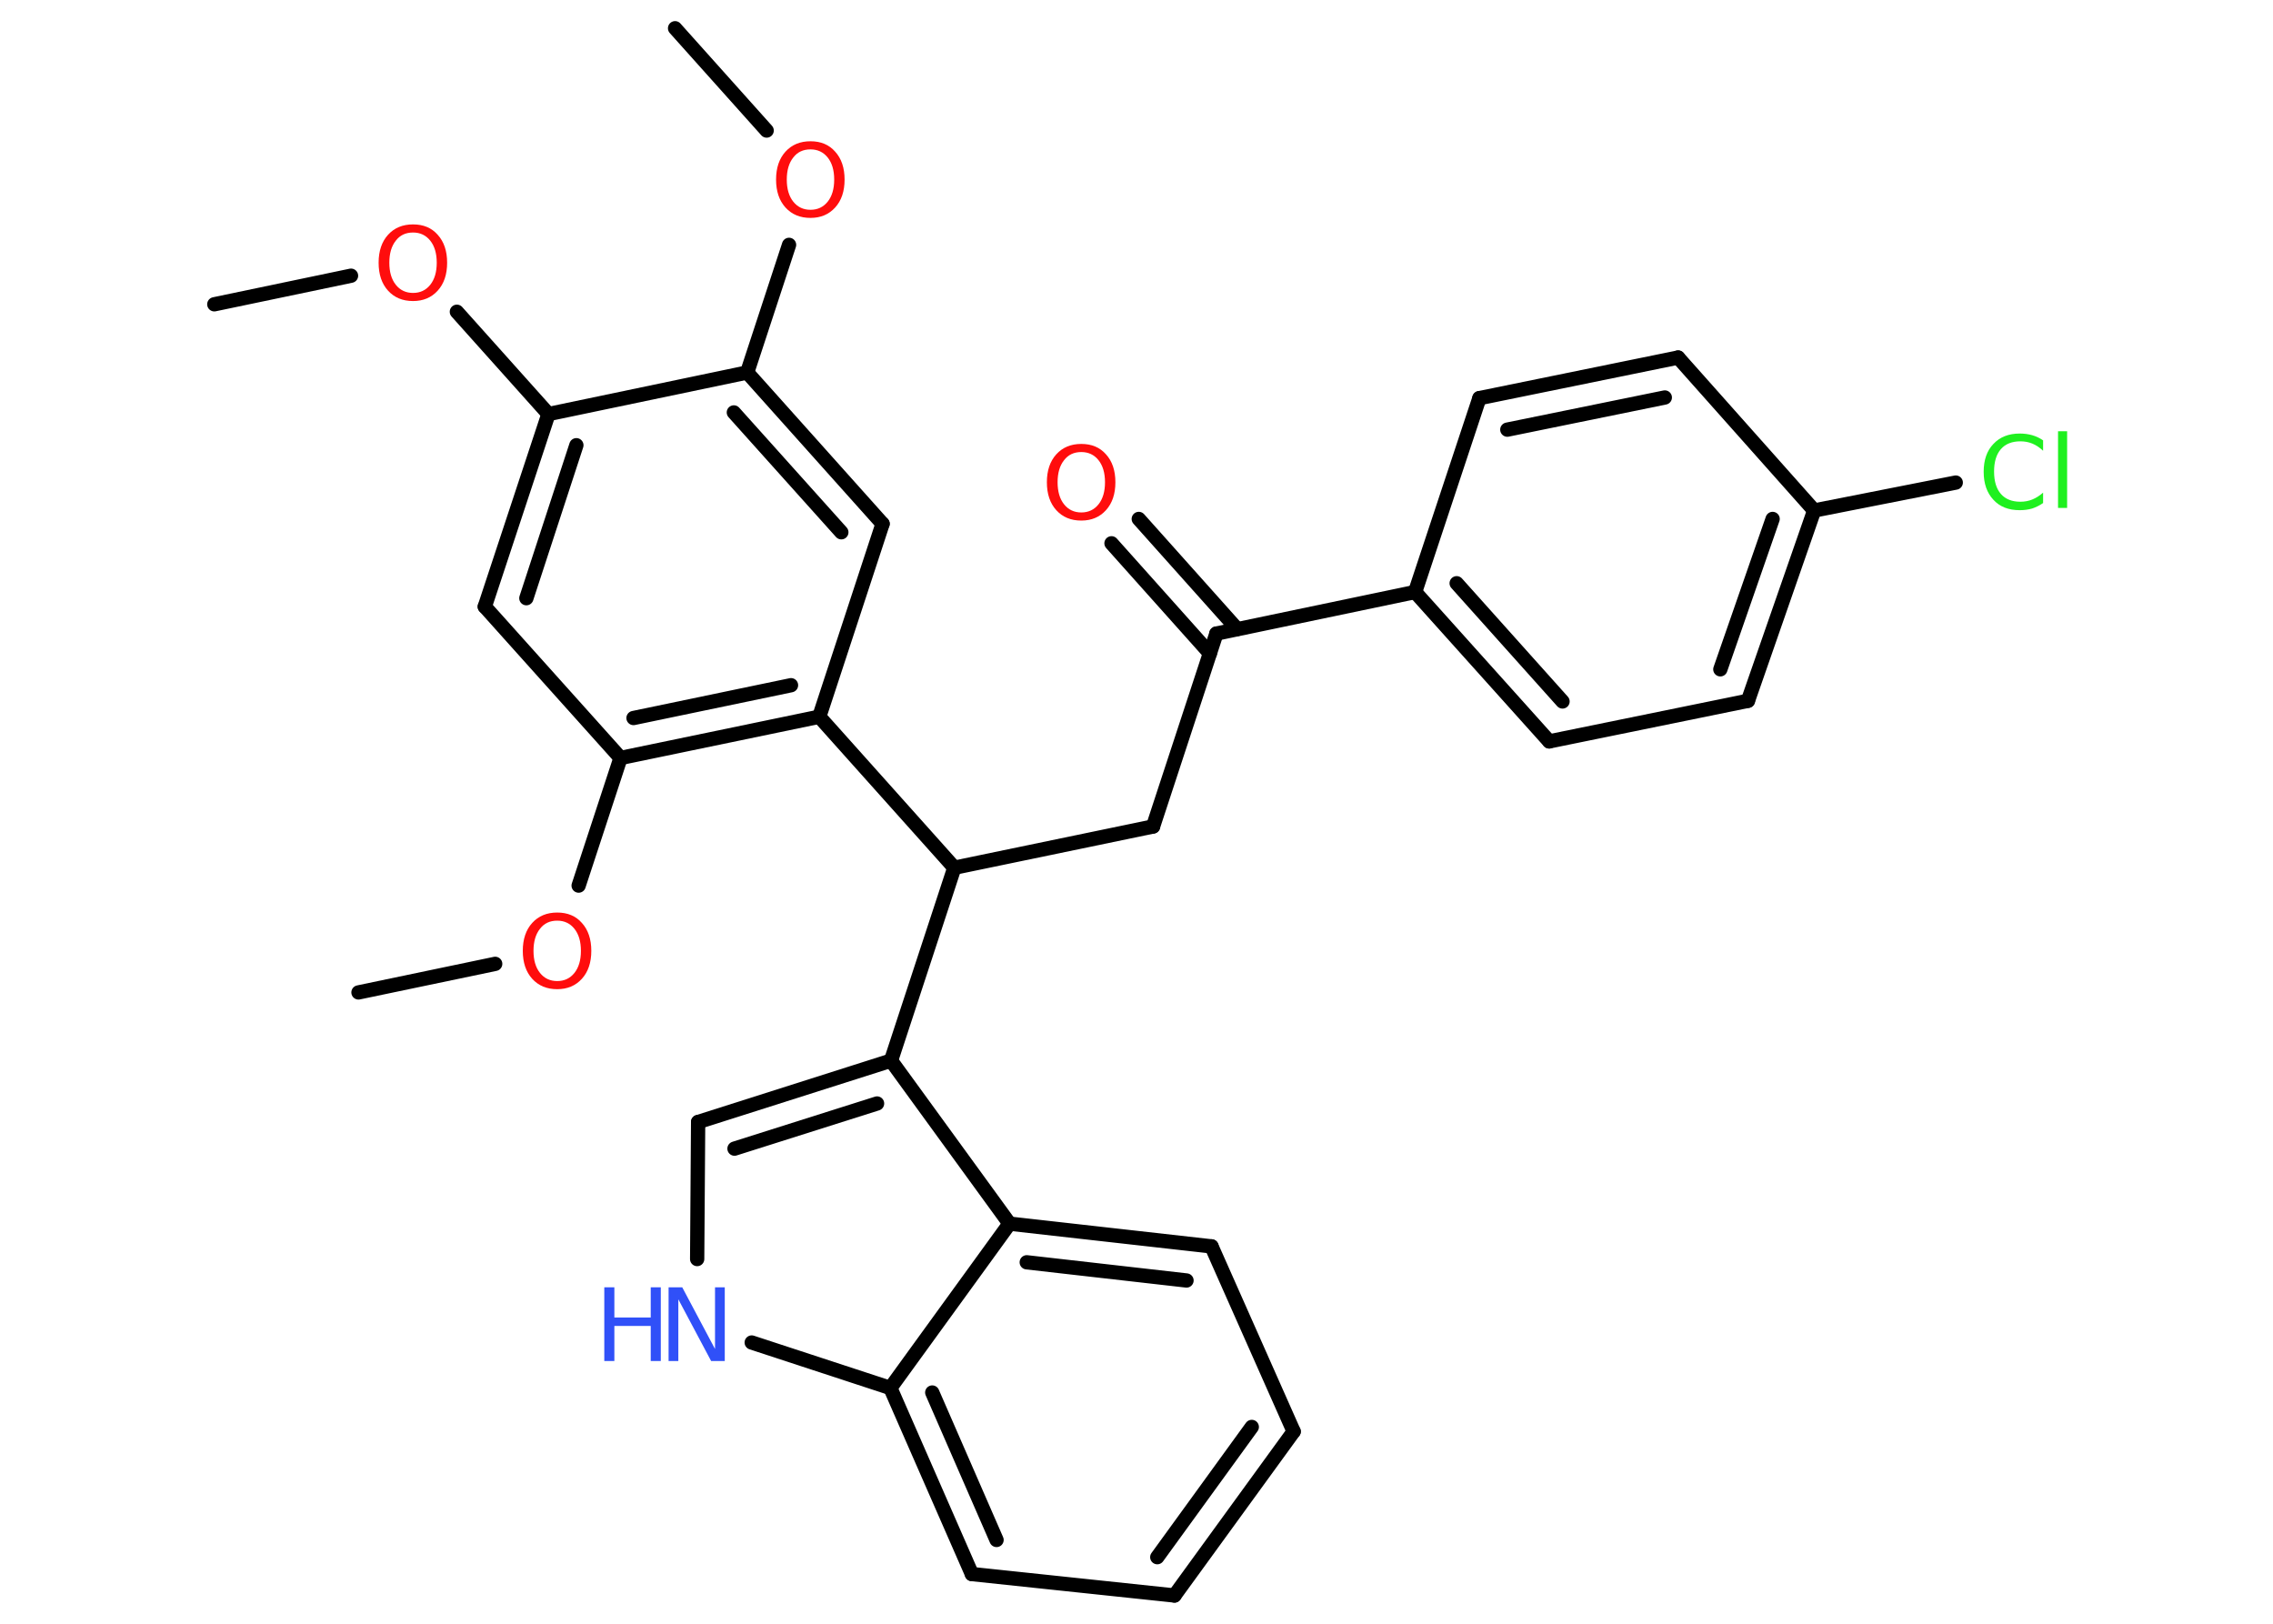 <?xml version='1.0' encoding='UTF-8'?>
<!DOCTYPE svg PUBLIC "-//W3C//DTD SVG 1.1//EN" "http://www.w3.org/Graphics/SVG/1.1/DTD/svg11.dtd">
<svg version='1.2' xmlns='http://www.w3.org/2000/svg' xmlns:xlink='http://www.w3.org/1999/xlink' width='70.0mm' height='50.0mm' viewBox='0 0 70.0 50.0'>
  <desc>Generated by the Chemistry Development Kit (http://github.com/cdk)</desc>
  <g stroke-linecap='round' stroke-linejoin='round' stroke='#000000' stroke-width='.44' fill='#FF0D0D'>
    <rect x='.0' y='.0' width='70.0' height='50.0' fill='#FFFFFF' stroke='none'/>
    <g id='mol1' class='mol'>
      <line id='mol1bnd1' class='bond' x1='6.6' y1='9.37' x2='10.81' y2='8.49'/>
      <line id='mol1bnd2' class='bond' x1='14.07' y1='9.6' x2='16.89' y2='12.75'/>
      <g id='mol1bnd3' class='bond'>
        <line x1='16.89' y1='12.75' x2='14.93' y2='18.68'/>
        <line x1='17.75' y1='13.71' x2='16.21' y2='18.42'/>
      </g>
      <line id='mol1bnd4' class='bond' x1='14.93' y1='18.68' x2='19.11' y2='23.34'/>
      <line id='mol1bnd5' class='bond' x1='19.11' y1='23.34' x2='17.82' y2='27.27'/>
      <line id='mol1bnd6' class='bond' x1='15.25' y1='29.68' x2='11.04' y2='30.56'/>
      <g id='mol1bnd7' class='bond'>
        <line x1='19.11' y1='23.34' x2='25.23' y2='22.07'/>
        <line x1='19.51' y1='22.11' x2='24.36' y2='21.1'/>
      </g>
      <line id='mol1bnd8' class='bond' x1='25.23' y1='22.07' x2='29.39' y2='26.72'/>
      <line id='mol1bnd9' class='bond' x1='29.39' y1='26.72' x2='35.51' y2='25.45'/>
      <line id='mol1bnd10' class='bond' x1='35.51' y1='25.45' x2='37.46' y2='19.51'/>
      <g id='mol1bnd11' class='bond'>
        <line x1='37.26' y1='20.12' x2='34.23' y2='16.73'/>
        <line x1='38.1' y1='19.37' x2='35.07' y2='15.98'/>
      </g>
      <line id='mol1bnd12' class='bond' x1='37.46' y1='19.51' x2='43.58' y2='18.23'/>
      <g id='mol1bnd13' class='bond'>
        <line x1='43.58' y1='18.23' x2='47.71' y2='22.83'/>
        <line x1='44.86' y1='17.96' x2='48.12' y2='21.6'/>
      </g>
      <line id='mol1bnd14' class='bond' x1='47.71' y1='22.83' x2='53.83' y2='21.58'/>
      <g id='mol1bnd15' class='bond'>
        <line x1='53.83' y1='21.58' x2='55.87' y2='15.72'/>
        <line x1='52.98' y1='20.61' x2='54.59' y2='15.98'/>
      </g>
      <line id='mol1bnd16' class='bond' x1='55.87' y1='15.72' x2='60.23' y2='14.86'/>
      <line id='mol1bnd17' class='bond' x1='55.87' y1='15.72' x2='51.68' y2='11.01'/>
      <g id='mol1bnd18' class='bond'>
        <line x1='51.68' y1='11.01' x2='45.56' y2='12.26'/>
        <line x1='51.27' y1='12.24' x2='46.42' y2='13.23'/>
      </g>
      <line id='mol1bnd19' class='bond' x1='43.58' y1='18.23' x2='45.56' y2='12.26'/>
      <line id='mol1bnd20' class='bond' x1='29.39' y1='26.72' x2='27.44' y2='32.66'/>
      <g id='mol1bnd21' class='bond'>
        <line x1='27.44' y1='32.66' x2='21.5' y2='34.55'/>
        <line x1='27.01' y1='33.98' x2='22.62' y2='35.37'/>
      </g>
      <line id='mol1bnd22' class='bond' x1='21.5' y1='34.55' x2='21.47' y2='38.77'/>
      <line id='mol1bnd23' class='bond' x1='23.15' y1='41.34' x2='27.42' y2='42.74'/>
      <g id='mol1bnd24' class='bond'>
        <line x1='27.42' y1='42.74' x2='29.93' y2='48.47'/>
        <line x1='28.71' y1='42.88' x2='30.69' y2='47.42'/>
      </g>
      <line id='mol1bnd25' class='bond' x1='29.93' y1='48.47' x2='36.17' y2='49.13'/>
      <g id='mol1bnd26' class='bond'>
        <line x1='36.17' y1='49.13' x2='39.84' y2='44.08'/>
        <line x1='35.64' y1='47.95' x2='38.55' y2='43.94'/>
      </g>
      <line id='mol1bnd27' class='bond' x1='39.84' y1='44.08' x2='37.31' y2='38.38'/>
      <g id='mol1bnd28' class='bond'>
        <line x1='37.31' y1='38.38' x2='31.09' y2='37.68'/>
        <line x1='36.54' y1='39.43' x2='31.62' y2='38.87'/>
      </g>
      <line id='mol1bnd29' class='bond' x1='27.44' y1='32.66' x2='31.09' y2='37.68'/>
      <line id='mol1bnd30' class='bond' x1='27.42' y1='42.74' x2='31.09' y2='37.68'/>
      <line id='mol1bnd31' class='bond' x1='25.23' y1='22.07' x2='27.18' y2='16.13'/>
      <g id='mol1bnd32' class='bond'>
        <line x1='27.18' y1='16.13' x2='23.01' y2='11.47'/>
        <line x1='25.91' y1='16.39' x2='22.6' y2='12.7'/>
      </g>
      <line id='mol1bnd33' class='bond' x1='16.89' y1='12.75' x2='23.01' y2='11.47'/>
      <line id='mol1bnd34' class='bond' x1='23.01' y1='11.47' x2='24.3' y2='7.54'/>
      <line id='mol1bnd35' class='bond' x1='23.61' y1='4.02' x2='20.79' y2='.87'/>
      <path id='mol1atm2' class='atom' d='M12.72 7.16q-.34 .0 -.53 .25q-.2 .25 -.2 .68q.0 .43 .2 .68q.2 .25 .53 .25q.33 .0 .53 -.25q.2 -.25 .2 -.68q.0 -.43 -.2 -.68q-.2 -.25 -.53 -.25zM12.72 6.91q.48 .0 .76 .32q.29 .32 .29 .86q.0 .54 -.29 .86q-.29 .32 -.76 .32q-.48 .0 -.77 -.32q-.29 -.32 -.29 -.86q.0 -.54 .29 -.86q.29 -.32 .77 -.32z' stroke='none'/>
      <path id='mol1atm6' class='atom' d='M17.16 28.35q-.34 .0 -.53 .25q-.2 .25 -.2 .68q.0 .43 .2 .68q.2 .25 .53 .25q.33 .0 .53 -.25q.2 -.25 .2 -.68q.0 -.43 -.2 -.68q-.2 -.25 -.53 -.25zM17.16 28.1q.48 .0 .76 .32q.29 .32 .29 .86q.0 .54 -.29 .86q-.29 .32 -.76 .32q-.48 .0 -.77 -.32q-.29 -.32 -.29 -.86q.0 -.54 .29 -.86q.29 -.32 .77 -.32z' stroke='none'/>
      <path id='mol1atm12' class='atom' d='M33.3 13.92q-.34 .0 -.53 .25q-.2 .25 -.2 .68q.0 .43 .2 .68q.2 .25 .53 .25q.33 .0 .53 -.25q.2 -.25 .2 -.68q.0 -.43 -.2 -.68q-.2 -.25 -.53 -.25zM33.3 13.67q.48 .0 .76 .32q.29 .32 .29 .86q.0 .54 -.29 .86q-.29 .32 -.76 .32q-.48 .0 -.77 -.32q-.29 -.32 -.29 -.86q.0 -.54 .29 -.86q.29 -.32 .77 -.32z' stroke='none'/>
      <path id='mol1atm17' class='atom' d='M62.92 13.55v.33q-.16 -.15 -.33 -.22q-.17 -.07 -.37 -.07q-.39 .0 -.6 .24q-.21 .24 -.21 .69q.0 .45 .21 .69q.21 .24 .6 .24q.2 .0 .37 -.07q.17 -.07 .33 -.21v.32q-.16 .11 -.34 .17q-.18 .05 -.38 .05q-.52 .0 -.81 -.32q-.3 -.32 -.3 -.86q.0 -.55 .3 -.86q.3 -.32 .81 -.32q.2 .0 .38 .05q.18 .05 .34 .16zM63.38 13.28h.28v2.36h-.28v-2.36z' stroke='none' fill='#1FF01F'/>
      <g id='mol1atm22' class='atom'>
        <path d='M20.6 39.64h.41l1.01 1.9v-1.9h.3v2.27h-.42l-1.01 -1.9v1.9h-.3v-2.27z' stroke='none' fill='#3050F8'/>
        <path d='M18.61 39.64h.31v.93h1.12v-.93h.31v2.27h-.31v-1.08h-1.12v1.08h-.31v-2.27z' stroke='none' fill='#3050F8'/>
      </g>
      <path id='mol1atm31' class='atom' d='M24.96 4.6q-.34 .0 -.53 .25q-.2 .25 -.2 .68q.0 .43 .2 .68q.2 .25 .53 .25q.33 .0 .53 -.25q.2 -.25 .2 -.68q.0 -.43 -.2 -.68q-.2 -.25 -.53 -.25zM24.96 4.35q.48 .0 .76 .32q.29 .32 .29 .86q.0 .54 -.29 .86q-.29 .32 -.76 .32q-.48 .0 -.77 -.32q-.29 -.32 -.29 -.86q.0 -.54 .29 -.86q.29 -.32 .77 -.32z' stroke='none'/>
    </g>
  </g>
</svg>

